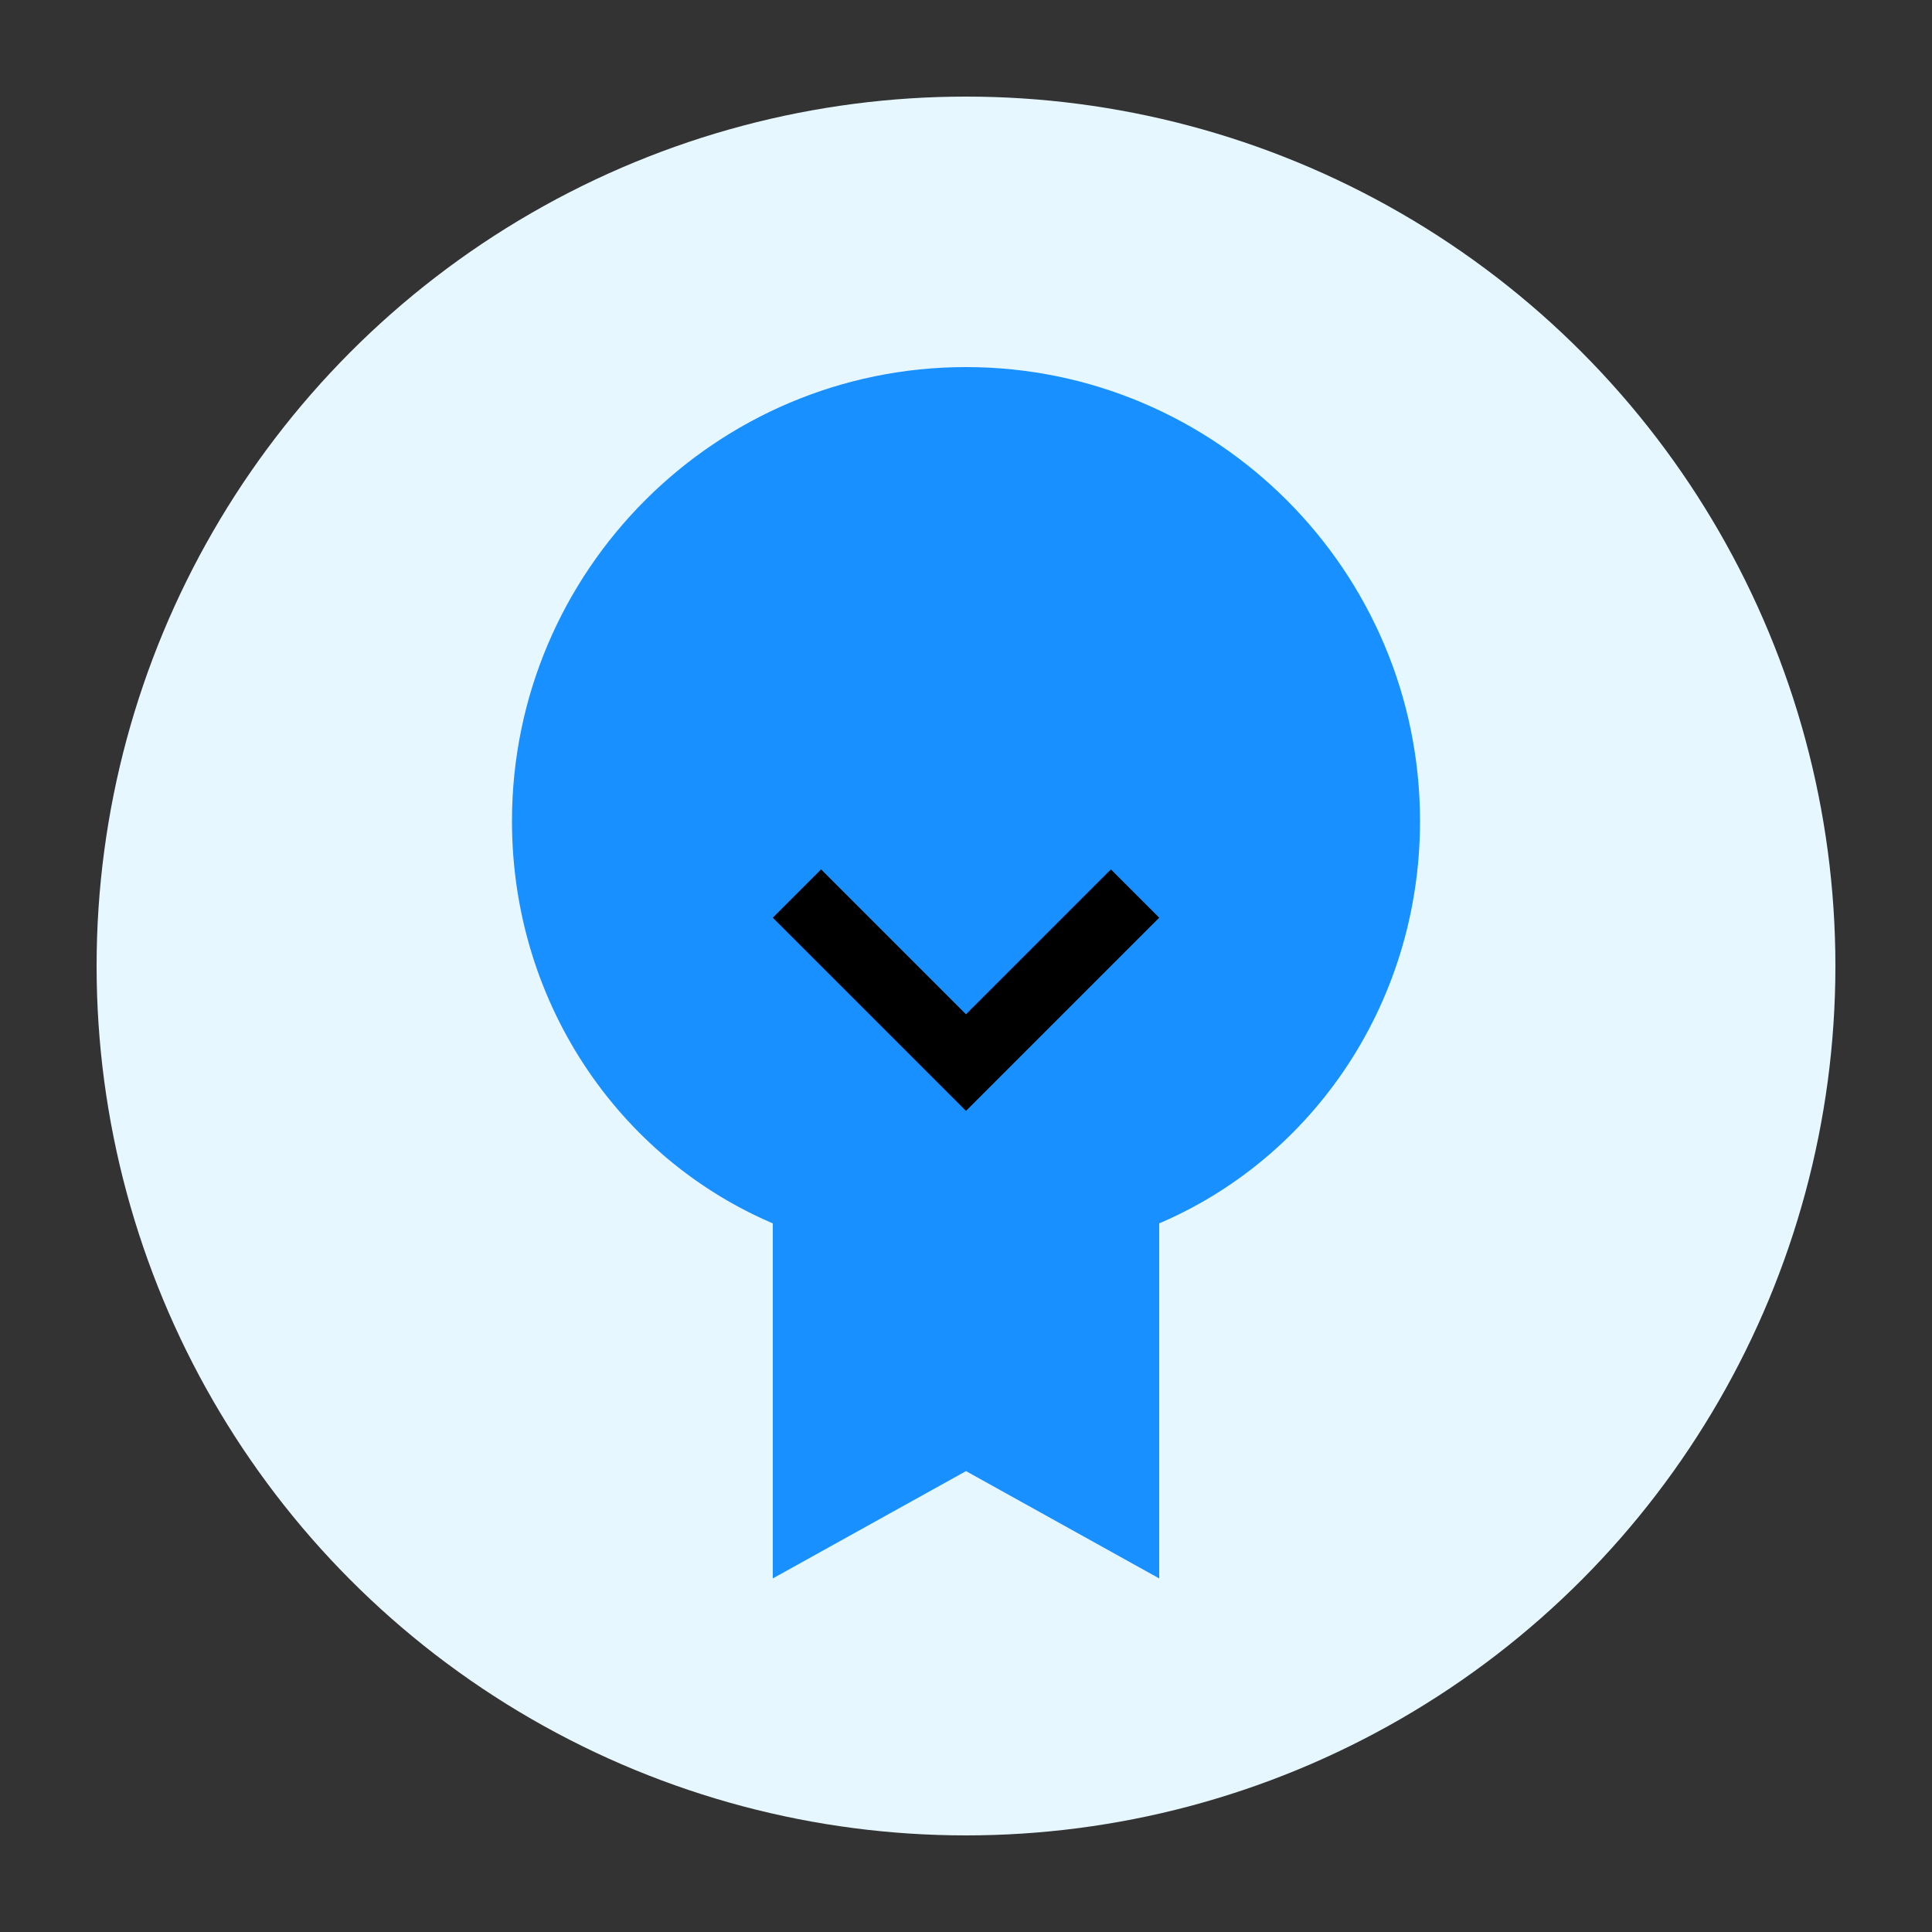 <svg width="200" height="200" viewBox="0 0 200 200" fill="none" xmlns="http://www.w3.org/2000/svg">
  <rect x="0" y="0" width="200" height="200" fill="#333333" stroke="none"/>
  <circle cx="100" cy="100" r="90" fill="#E6F7FF"/>
  <path d="M100 40C75.2 40 55 60.2 55 85C55 103.4 66.1 119.1 82 125.3V160L100 150L118 160V125.3C133.9 119.1 145 103.4 145 85C145 60.2 124.8 40 100 40Z" 
    fill="#1890FF" stroke="#1890FF" stroke-width="4"/>
  <path d="M90 95L85 90L80 95L100 115L120 95L115 90L100 105L90 95Z" fill="black"/>
</svg>
